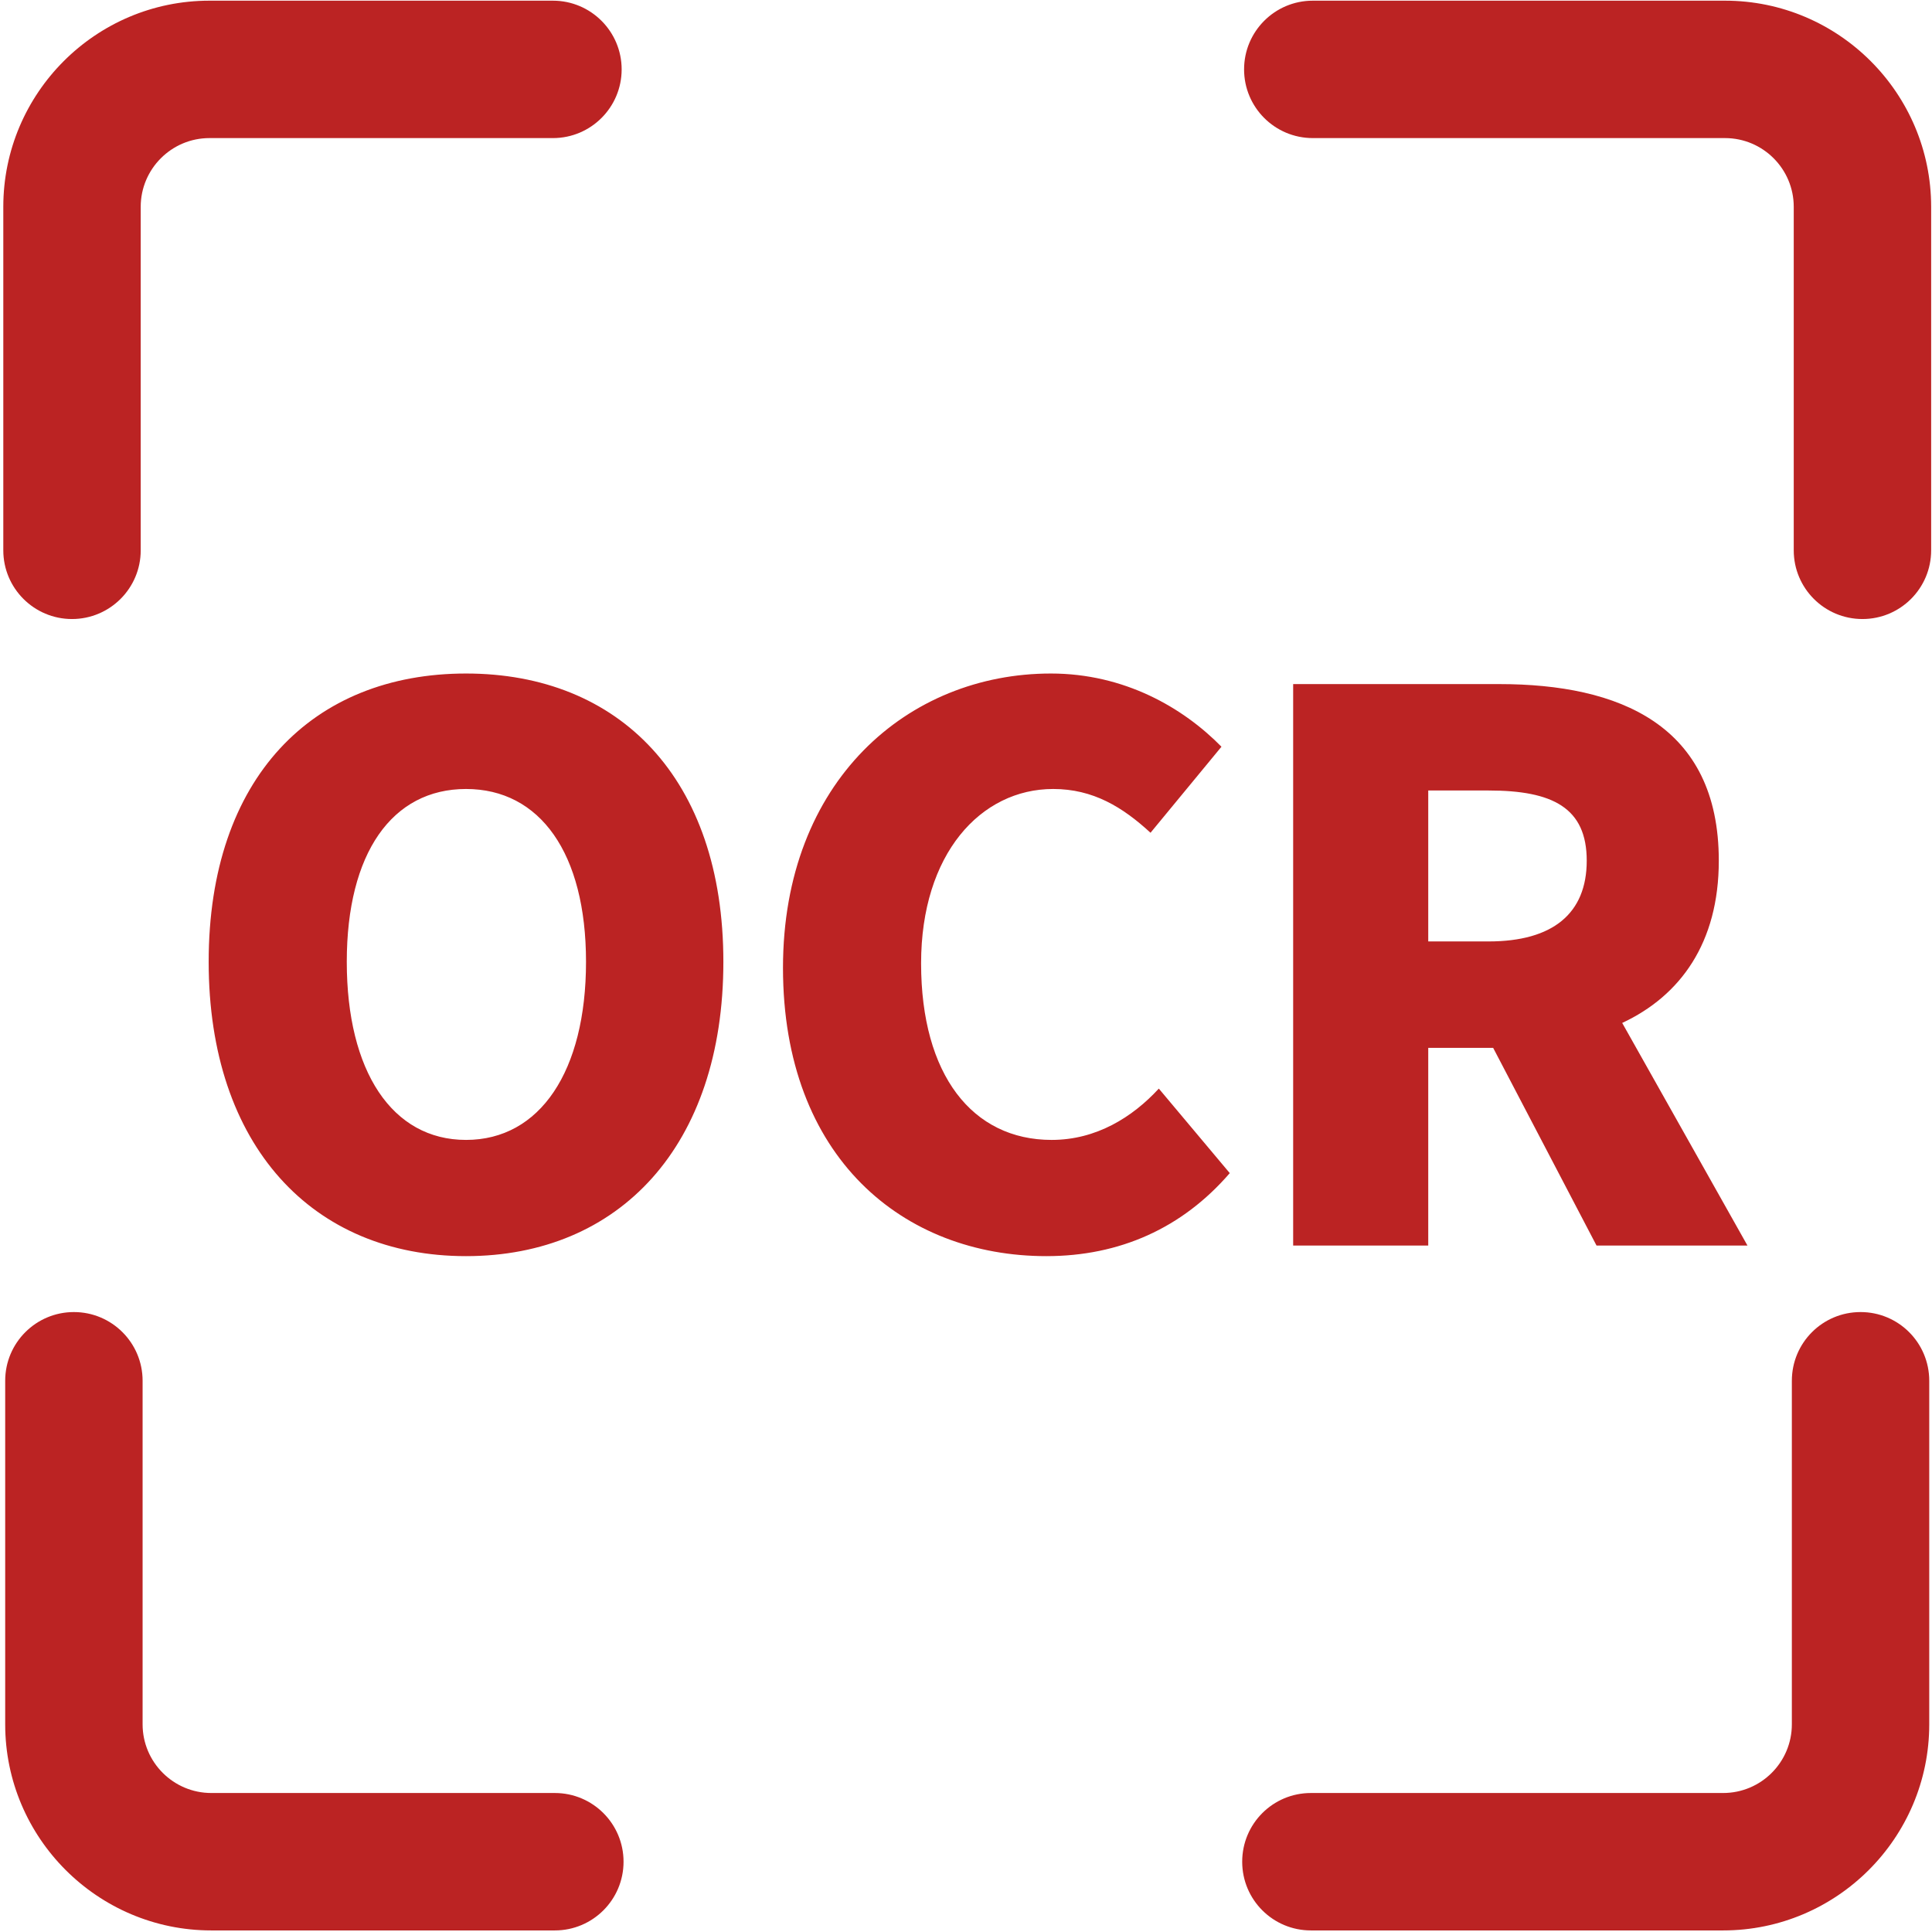 <svg t="1704505560160" class="icon" viewBox="0 0 1024 1024" version="1.1" xmlns="http://www.w3.org/2000/svg" p-id="4254" width="200" height="200"><path d="M1022.54 731.84v182.08c0 60.23-49.01 109.25-109.25 109.25H694.81c-20.14 0-36.42-16.28-36.42-36.42s16.28-36.42 36.42-36.42H913.3c20.1 0 36.42-16.31 36.42-36.41V731.84c0-20.14 16.27-36.42 36.42-36.42 20.13 0 36.4 16.28 36.4 36.42zM294.07 950.33H111.99c-20.06 0-36.41-16.31-36.41-36.41V731.84c0-20.14-16.31-36.42-36.42-36.42-20.1 0-36.41 16.28-36.41 36.42v182.08c0 60.23 49.01 109.25 109.24 109.25h182.08c20.1 0 36.42-16.28 36.42-36.42s-16.32-36.42-36.42-36.42zM38.16 328.1c20.1 0 36.42-16.31 36.42-36.41V109.61c0-20.07 16.35-36.42 36.41-36.42h182.08c20.1 0 36.42-16.31 36.42-36.41 0-20.1-16.31-36.42-36.42-36.42H110.99C50.76 0.36 1.75 49.38 1.75 109.61v182.08c0 20.1 16.31 36.41 36.41 36.41zM914.3 0.36H695.81c-20.14 0-36.42 16.31-36.42 36.42 0 20.1 16.28 36.41 36.42 36.41H914.3c20.1 0 36.42 16.35 36.42 36.42v182.08c0 20.1 16.27 36.41 36.42 36.41 20.14 0 36.41-16.31 36.41-36.41V109.61C1023.54 49.38 974.53 0.36 914.3 0.36zM383.4 509.78c0 97.6-55.2 156-136.4 156s-136.4-58.4-136.4-156 55.2-152.8 136.4-152.8 136.4 55.6 136.4 152.8z m-72.8 0c0-57.6-24.4-91.6-63.6-91.6s-63.2 34-63.2 91.6c0 58 24 94.4 63.2 94.4s63.6-36.4 63.6-94.4z m246.8 94.4c-42 0-69.2-34.4-69.2-93.6 0-58 31.6-92.4 70-92.4 21.2 0 36.8 9.6 51.6 23.2l37.6-45.6c-20.4-20.8-51.6-38.8-90.4-38.8-75.6 0-142 56.8-142 156 0 100.8 64 152.8 139.6 152.8 38.8 0 72-14.8 97.2-44l-37.6-44.8c-14 15.2-33.2 27.2-56.8 27.2z m302.4-62l66.4 118h-80l-54.8-104.8H757v104.8h-71.6v-297.6h109.2c63.6 0 116.4 21.6 116.4 93.6 0 43.6-20.4 71.6-51.2 86z m-18.8-86c0-28-18-37.2-52-37.2h-32v80h32c34 0 52-14.8 52-42.8z" p-id="4255" fill="#bb2323"></path></svg>